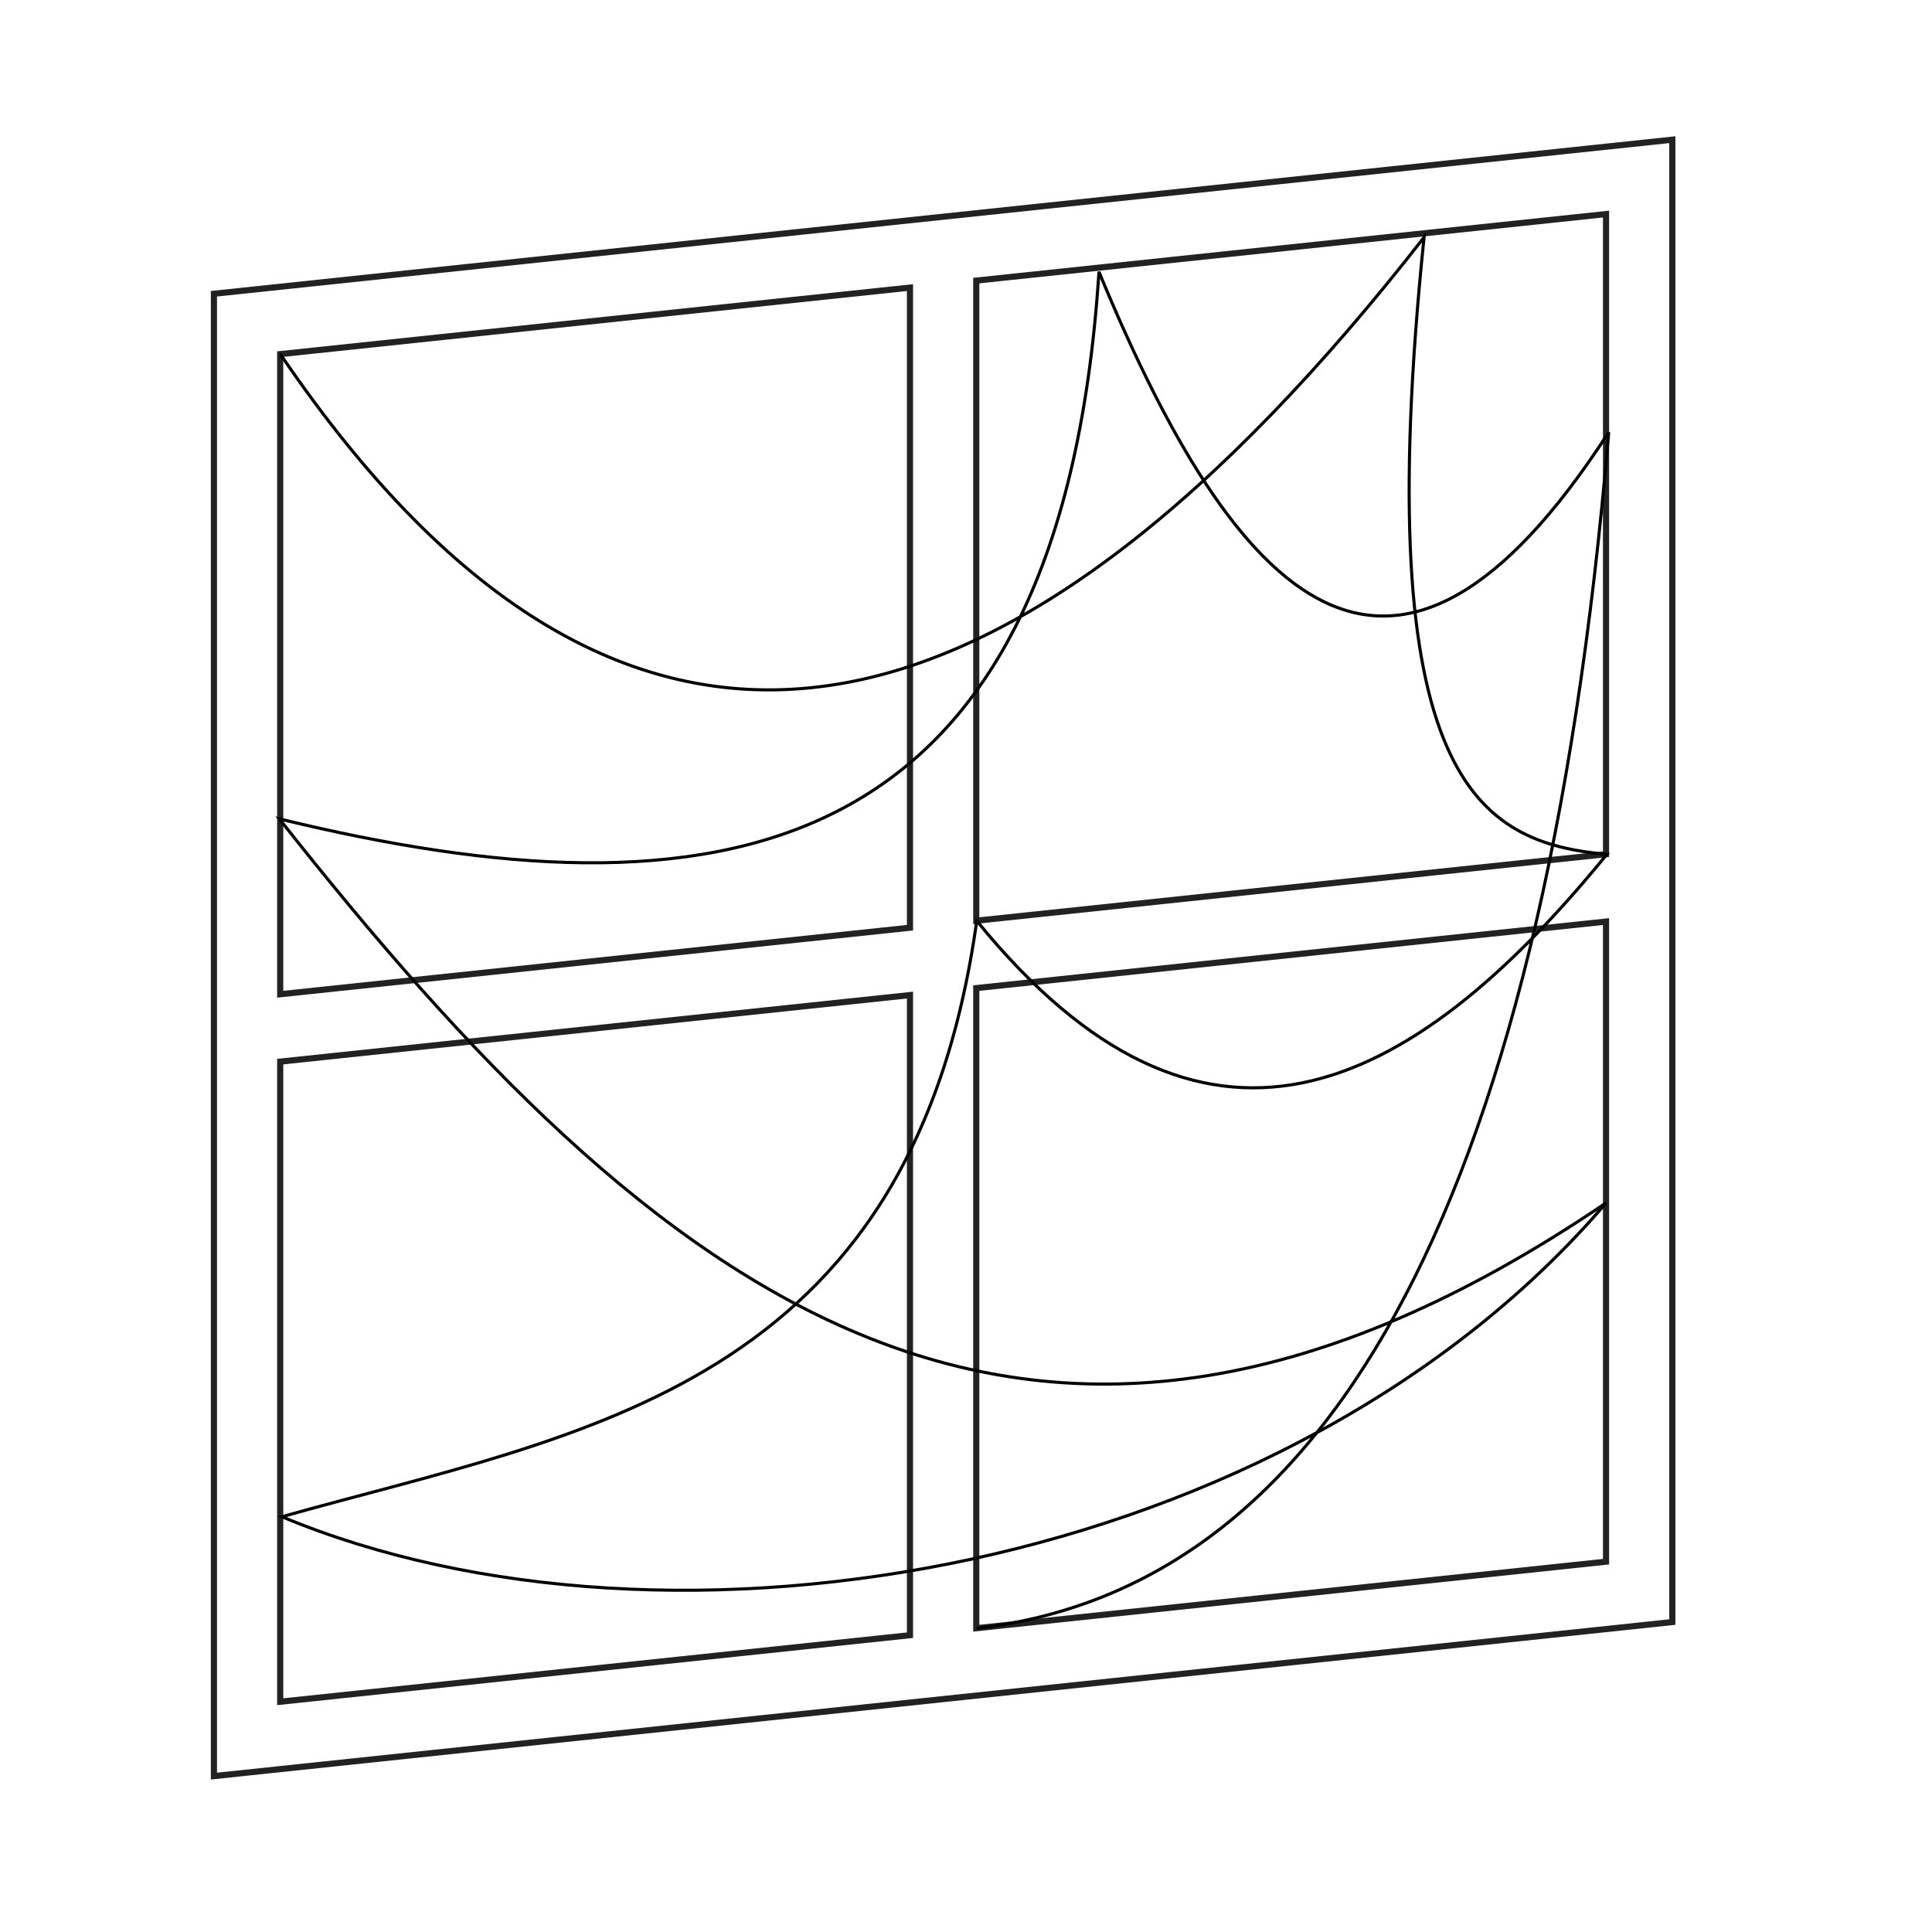 <?xml version="1.0" encoding="UTF-8" standalone="no"?>
<svg xmlns="http://www.w3.org/2000/svg" width="5000" height="5000" viewBox="0 0 5000 5000" version="1.1">
  <g fill="none" stroke="#222" stroke-width="16" transform="matrix(0.994,-0.105,0,1,0,0)">
    <rect width="3797.125" height="3836.343" x="556.971" y="818.702"/>
    <rect width="1639.668" height="1656.603" x="729.568" y="993.081"/>
    <rect width="1639.668" height="1656.603" x="2541.832" y="993.081"/>
    <rect width="1639.668" height="1656.603" x="729.568" y="2824.063"/>
    <rect width="1639.668" height="1656.603" x="2541.832" y="2824.063"/>
  </g>
  <path fill="none" stroke="black" stroke-width="8"
     d="M 725.545,916.574 C 1628.362,2246.937 2625.117,1973.355 3685.447,614.251 3540.349,2025.739 3828.185,2180.058 4158.444,2211.183 3644.538,2841.377 3111.455,3100.893 2527.818,2383.13 2358.153,3595.875 1510.293,3706.035 729.53,3925.278 1733.448,4344.214 3337.415,4070.928 4156.752,3112.916 2660.797,4127.747 1699.424,3357.64 722.961,2119.263 1842.529,2391.415 2742.815,2268.026 2844.105,703.418 c 354.17,859.367 760.399,1280.12 1319.215,415.295 -173.584,2065.628 -756.184,2993.282 -1635.502,3095.399"/>
</svg>
